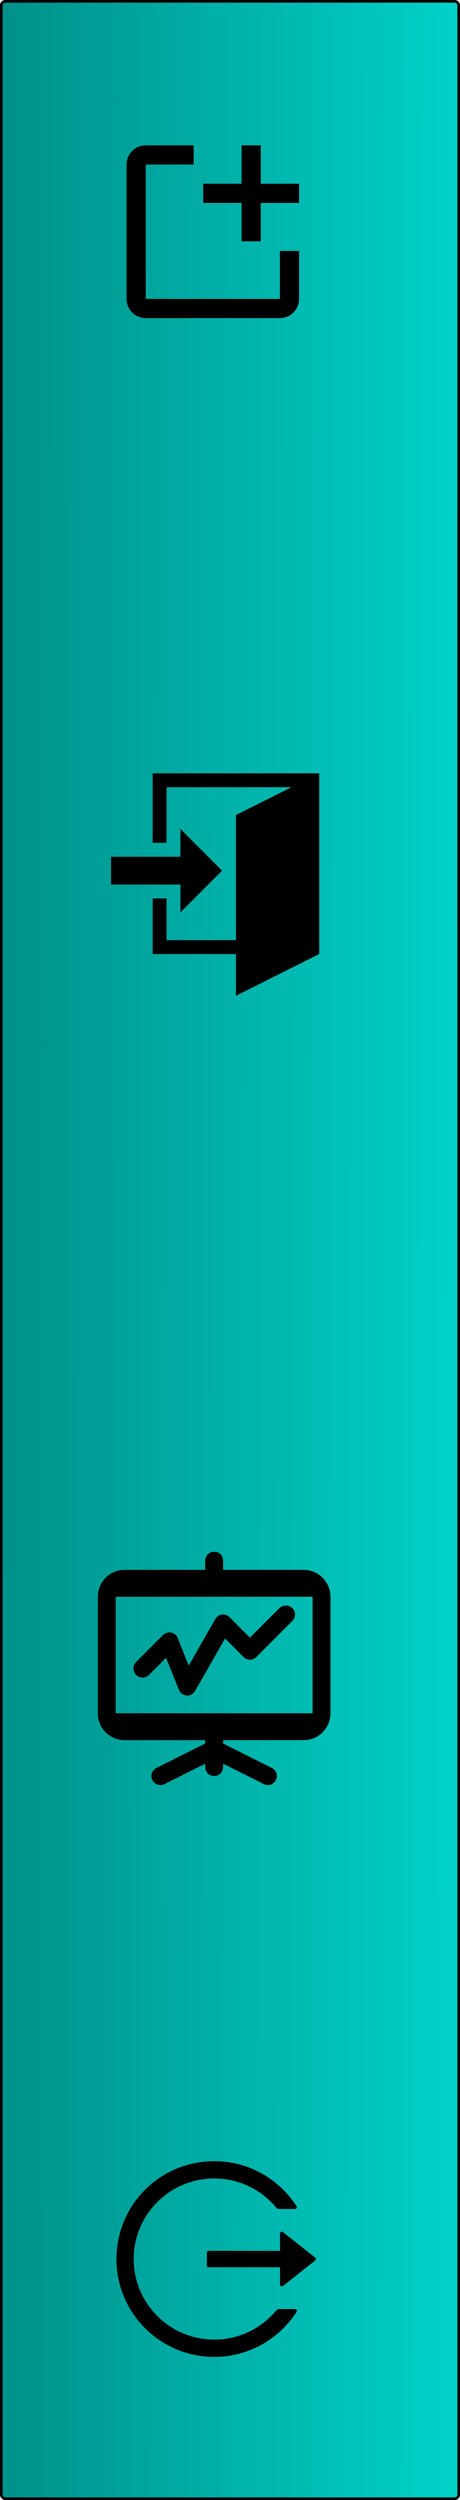 <svg width="174" height="944" viewBox="0 0 174 944" fill="none" xmlns="http://www.w3.org/2000/svg">
<rect x="0.5" y="0.5" width="173" height="943" rx="1.5" fill="url(#paint0_linear_10_297)"/>
<rect x="0.5" y="0.5" width="173" height="943" rx="1.5" stroke="black"/>
<path d="M113.125 94.75V112.875C113.125 114.798 112.361 116.642 111.002 118.002C109.642 119.361 107.798 120.125 105.875 120.125H55.125C53.202 120.125 51.358 119.361 49.998 118.002C48.639 116.642 47.875 114.798 47.875 112.875V62.125C47.875 60.202 48.639 58.358 49.998 56.998C51.358 55.639 53.202 54.875 55.125 54.875H73.25V62.125H55.125V112.875H105.875V94.75H113.125Z" fill="black"/>
<path d="M113.125 69.375H98.625V54.875H91.375V69.375H76.875V76.625H91.375V91.125H98.625V76.625H113.125V69.375Z" fill="black"/>
<path d="M68.25 334H42V323.5H68.25V313L84 328.75L68.25 344.5V334ZM120.75 292V360.25L89.25 376V360.25H57.75V339.25H63V355H89.25V307.75L110.25 297.25H63V318.25H57.75V292H120.75Z" fill="black"/>
<g clip-path="url(#clip0_10_297)">
<path d="M80.682 585.895C80.539 585.921 80.397 585.956 80.259 586C79.495 586.171 78.814 586.602 78.332 587.219C77.85 587.837 77.596 588.602 77.615 589.385V592.769H47.154C44.461 592.769 41.878 593.839 39.974 595.743C38.07 597.647 37 600.23 37 602.923V646.923C37 652.528 41.549 657.077 47.154 657.077H77.615V658.346L59.21 667.549C58.397 667.942 57.773 668.641 57.475 669.494C57.178 670.347 57.231 671.283 57.624 672.096C58.017 672.909 58.717 673.533 59.569 673.831C60.422 674.128 61.358 674.075 62.171 673.682L77.615 665.962V667.231C77.615 668.128 77.972 668.989 78.607 669.624C79.242 670.259 80.102 670.615 81 670.615C81.898 670.615 82.758 670.259 83.393 669.624C84.028 668.989 84.385 668.128 84.385 667.231V665.962L99.829 673.682C100.642 674.075 101.578 674.128 102.431 673.831C103.283 673.533 103.983 672.909 104.376 672.096C104.769 671.283 104.822 670.347 104.525 669.494C104.227 668.641 103.603 667.942 102.79 667.549L84.385 658.346V657.077H114.846C120.451 657.077 125 652.528 125 646.923V602.923C125 600.23 123.93 597.647 122.026 595.743C120.122 593.839 117.539 592.769 114.846 592.769H84.385V589.385C84.402 588.903 84.316 588.424 84.133 587.978C83.95 587.533 83.674 587.132 83.323 586.801C82.973 586.471 82.556 586.219 82.1 586.063C81.645 585.907 81.161 585.849 80.682 585.895ZM43.769 602.923H118.231V646.923H43.769V602.923ZM107.654 606.308C106.896 606.389 106.187 606.724 105.643 607.259L94.538 618.367L86.818 610.64C86.448 610.261 85.995 609.973 85.494 609.801C84.993 609.629 84.458 609.577 83.934 609.649C83.409 609.721 82.908 609.916 82.472 610.216C82.036 610.517 81.677 610.916 81.423 611.381L71.374 628.941L67.248 618.574C67.048 618.038 66.715 617.562 66.281 617.19C65.847 616.818 65.326 616.562 64.767 616.446C64.207 616.33 63.627 616.357 63.081 616.526C62.535 616.694 62.04 616.998 61.643 617.409L51.489 627.563C51.169 627.883 50.916 628.263 50.742 628.681C50.569 629.098 50.48 629.546 50.48 629.999C50.48 630.451 50.568 630.899 50.741 631.317C50.914 631.735 51.168 632.115 51.488 632.435C51.808 632.755 52.187 633.009 52.605 633.182C53.023 633.356 53.471 633.445 53.924 633.445C54.376 633.445 54.824 633.356 55.242 633.183C55.66 633.01 56.04 632.757 56.36 632.437L62.811 625.986L67.678 638.042C67.908 638.647 68.306 639.173 68.826 639.558C69.345 639.943 69.964 640.172 70.609 640.216C71.254 640.261 71.899 640.12 72.466 639.809C73.034 639.499 73.501 639.032 73.811 638.465L85.129 618.685L92.108 625.668C92.424 625.994 92.802 626.254 93.22 626.431C93.638 626.609 94.088 626.7 94.542 626.7C94.996 626.7 95.445 626.609 95.864 626.431C96.282 626.254 96.66 625.994 96.975 625.668L110.514 612.129C111.049 611.634 111.409 610.98 111.542 610.264C111.675 609.547 111.574 608.807 111.252 608.153C110.931 607.499 110.407 606.966 109.759 606.634C109.111 606.301 108.372 606.187 107.654 606.308Z" fill="black"/>
</g>
<path d="M111.594 871.906H105.552C105.14 871.906 104.753 872.087 104.495 872.405C103.894 873.135 103.249 873.84 102.57 874.51C99.794 877.29 96.505 879.505 92.885 881.033C89.135 882.617 85.105 883.429 81.034 883.422C76.918 883.422 72.93 882.614 69.183 881.033C65.564 879.505 62.275 877.29 59.498 874.51C56.717 871.74 54.499 868.457 52.967 864.842C51.377 861.095 50.578 857.116 50.578 853C50.578 848.883 51.386 844.905 52.967 841.158C54.497 837.54 56.697 834.283 59.498 831.49C62.3 828.697 65.557 826.497 69.183 824.967C72.93 823.386 76.918 822.578 81.034 822.578C85.151 822.578 89.138 823.377 92.885 824.967C96.512 826.497 99.769 828.697 102.57 831.49C103.249 832.169 103.885 832.873 104.495 833.595C104.753 833.913 105.148 834.094 105.552 834.094H111.594C112.135 834.094 112.47 833.492 112.169 833.037C105.578 822.793 94.045 816.012 80.94 816.047C60.349 816.098 43.841 832.813 44.047 853.378C44.253 873.616 60.736 889.953 81.034 889.953C94.105 889.953 105.587 883.181 112.169 872.963C112.462 872.508 112.135 871.906 111.594 871.906ZM119.234 852.458L107.039 842.833C106.584 842.473 105.922 842.799 105.922 843.375V849.906H78.938C78.559 849.906 78.25 850.216 78.25 850.594V855.406C78.25 855.784 78.559 856.094 78.938 856.094H105.922V862.625C105.922 863.201 106.592 863.527 107.039 863.166L119.234 853.541C119.316 853.477 119.382 853.395 119.428 853.301C119.474 853.207 119.497 853.104 119.497 853C119.497 852.896 119.474 852.793 119.428 852.699C119.382 852.605 119.316 852.523 119.234 852.458Z" fill="black"/>
<defs>
<linearGradient id="paint0_linear_10_297" x1="-96.5" y1="-20" x2="174.552" y2="-19.515" gradientUnits="userSpaceOnUse">
<stop stop-color="#006C67"/>
<stop offset="1" stop-color="#00D2C8"/>
</linearGradient>
<clipPath id="clip0_10_297">
<rect width="88" height="88" fill="white" transform="translate(37 586)"/>
</clipPath>
</defs>
</svg>
